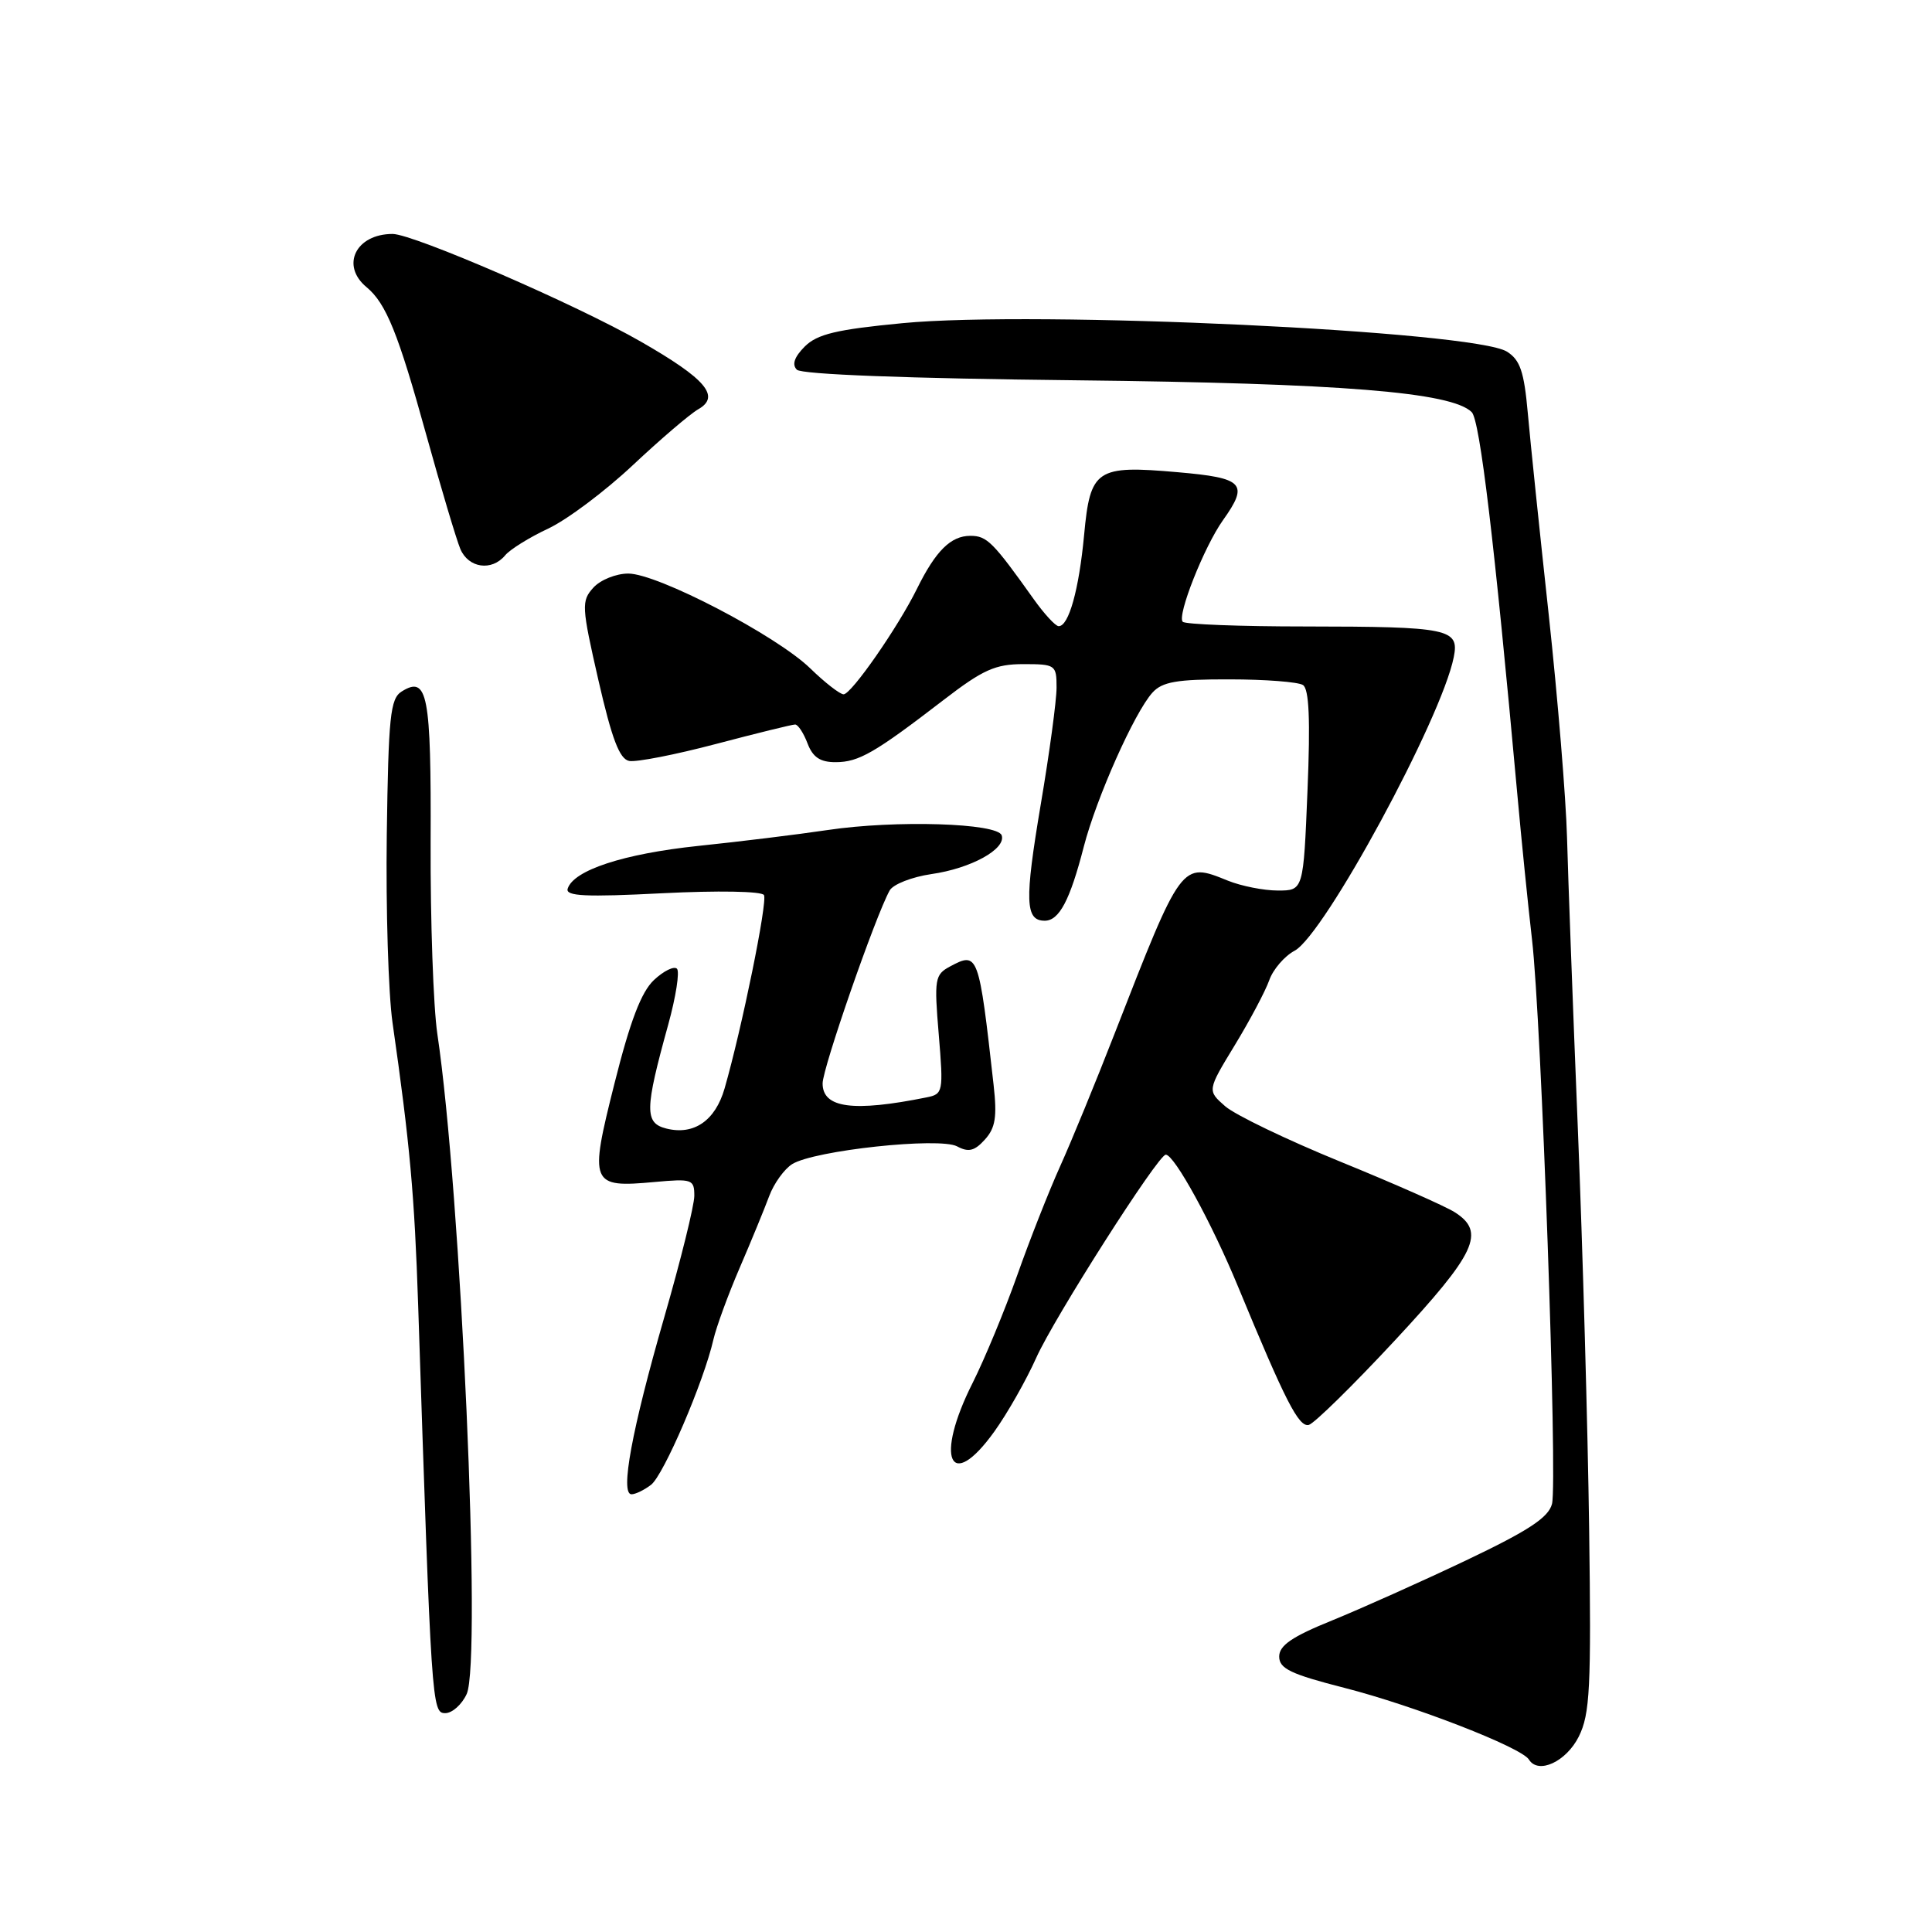 <?xml version="1.0" encoding="UTF-8" standalone="no"?>
<!DOCTYPE svg PUBLIC "-//W3C//DTD SVG 1.1//EN" "http://www.w3.org/Graphics/SVG/1.1/DTD/svg11.dtd" >
<svg xmlns="http://www.w3.org/2000/svg" xmlns:xlink="http://www.w3.org/1999/xlink" version="1.1" viewBox="0 0 256 256">
 <g >
 <path fill="currentColor"
d=" M 209.20 230.10 C 210.68 227.12 210.86 223.69 210.57 202.60 C 210.39 189.34 209.72 165.45 209.07 149.50 C 208.42 133.55 207.78 116.22 207.64 111.00 C 207.50 105.78 206.41 92.50 205.22 81.50 C 204.02 70.50 202.77 58.45 202.44 54.72 C 201.95 49.23 201.42 47.68 199.67 46.59 C 195.28 43.85 137.29 41.12 119.60 42.82 C 110.82 43.66 108.29 44.27 106.63 45.92 C 105.25 47.31 104.91 48.31 105.59 48.99 C 106.21 49.61 120.22 50.15 142.55 50.39 C 177.67 50.78 192.36 51.96 195.01 54.61 C 196.10 55.70 198.02 71.83 201.03 105.00 C 201.60 111.33 202.49 120.10 203.00 124.50 C 204.24 135.09 206.40 196.26 205.65 199.27 C 205.19 201.07 202.58 202.80 194.28 206.75 C 188.35 209.57 180.35 213.15 176.50 214.72 C 171.21 216.86 169.50 218.03 169.50 219.50 C 169.50 221.10 171.01 221.83 178.18 223.66 C 187.40 226.02 201.60 231.54 202.59 233.15 C 203.83 235.15 207.53 233.44 209.20 230.10 Z  M 61.84 224.46 C 63.84 220.07 61.08 157.95 57.95 137.00 C 57.42 133.43 57.02 122.00 57.06 111.62 C 57.14 91.96 56.66 89.47 53.22 91.63 C 51.71 92.58 51.47 94.93 51.25 110.61 C 51.12 120.45 51.46 131.65 52.01 135.50 C 54.32 151.64 54.92 158.29 55.41 173.00 C 57.16 226.13 57.22 227.00 59.00 227.00 C 59.92 227.00 61.20 225.86 61.84 224.46 Z  M 86.26 196.75 C 87.93 195.49 93.27 183.05 94.53 177.50 C 94.91 175.85 96.47 171.57 98.01 168.00 C 99.55 164.43 101.31 160.14 101.93 158.47 C 102.55 156.81 103.92 154.91 104.97 154.25 C 107.89 152.43 124.47 150.65 126.82 151.90 C 128.33 152.71 129.13 152.52 130.50 151.00 C 131.90 149.46 132.13 147.99 131.66 143.78 C 129.70 126.31 129.61 126.07 125.89 128.06 C 123.87 129.14 123.77 129.71 124.39 137.08 C 125.02 144.70 124.97 144.97 122.77 145.41 C 113.05 147.37 109.00 146.83 109.00 143.56 C 109.00 141.53 115.99 121.41 117.88 118.00 C 118.34 117.17 120.83 116.20 123.42 115.82 C 128.67 115.07 133.33 112.50 132.73 110.69 C 132.19 109.06 118.69 108.64 109.69 109.98 C 105.73 110.57 98.00 111.52 92.50 112.09 C 82.63 113.13 75.98 115.31 75.22 117.76 C 74.91 118.75 77.59 118.88 87.76 118.36 C 95.12 117.99 100.93 118.09 101.23 118.60 C 101.73 119.46 98.30 136.28 96.01 144.23 C 94.78 148.50 91.94 150.45 88.30 149.54 C 85.39 148.81 85.42 147.05 88.54 135.78 C 89.56 132.09 90.08 128.75 89.70 128.36 C 89.31 127.98 87.94 128.65 86.65 129.86 C 84.97 131.44 83.50 135.29 81.42 143.57 C 78.05 156.96 78.23 157.40 86.75 156.62 C 91.71 156.17 92.00 156.27 92.00 158.45 C 92.00 159.72 90.20 166.99 88.00 174.61 C 83.73 189.42 82.14 198.00 83.68 198.00 C 84.20 198.00 85.36 197.44 86.26 196.75 Z  M 131.76 189.68 C 133.47 187.30 135.96 182.92 137.30 179.93 C 139.66 174.64 153.46 153.00 154.47 153.00 C 155.61 153.00 160.57 162.05 164.05 170.49 C 170.33 185.69 172.09 189.13 173.42 188.81 C 174.12 188.64 179.27 183.59 184.85 177.59 C 195.60 166.02 196.90 163.25 192.75 160.62 C 191.51 159.83 184.70 156.82 177.61 153.93 C 170.53 151.04 163.66 147.73 162.35 146.59 C 159.96 144.50 159.96 144.50 163.61 138.50 C 165.62 135.20 167.67 131.33 168.18 129.89 C 168.68 128.46 170.20 126.69 171.55 125.97 C 175.49 123.86 191.00 95.25 192.63 87.08 C 193.39 83.31 192.03 83.03 172.92 83.01 C 164.35 83.01 157.06 82.73 156.72 82.39 C 155.93 81.60 159.55 72.44 162.05 68.93 C 165.51 64.07 164.81 63.33 156.05 62.57 C 145.26 61.62 144.46 62.16 143.65 70.89 C 142.97 78.14 141.61 83.02 140.27 82.97 C 139.85 82.96 138.38 81.36 137.00 79.43 C 131.57 71.80 130.78 71.00 128.58 71.00 C 125.99 71.00 123.99 72.98 121.51 78.00 C 119.00 83.10 112.81 92.00 111.78 92.00 C 111.30 92.00 109.30 90.45 107.35 88.55 C 102.85 84.19 87.13 76.00 83.25 76.00 C 81.63 76.00 79.55 76.84 78.62 77.87 C 77.02 79.64 77.06 80.35 79.29 90.12 C 81.08 97.93 82.09 100.58 83.37 100.83 C 84.32 101.01 89.49 100.00 94.87 98.58 C 100.26 97.16 104.97 96.00 105.36 96.00 C 105.74 96.00 106.48 97.13 107.00 98.50 C 107.70 100.34 108.68 101.00 110.73 100.99 C 113.79 100.99 115.90 99.77 125.03 92.75 C 130.24 88.74 131.88 88.00 135.60 88.00 C 139.85 88.00 140.00 88.10 140.00 91.10 C 140.00 92.81 139.06 99.79 137.90 106.62 C 135.75 119.38 135.84 122.00 138.43 122.00 C 140.35 122.00 141.78 119.29 143.61 112.18 C 145.28 105.73 150.32 94.40 152.71 91.77 C 154.01 90.34 155.95 90.00 162.90 90.02 C 167.63 90.02 172.02 90.36 172.65 90.77 C 173.46 91.29 173.64 95.36 173.25 104.75 C 172.71 118.00 172.71 118.00 169.32 118.00 C 167.46 118.00 164.49 117.41 162.72 116.70 C 156.53 114.19 156.61 114.08 147.67 137.01 C 145.21 143.33 141.98 151.20 140.49 154.50 C 139.00 157.80 136.43 164.32 134.78 169.00 C 133.12 173.68 130.47 180.07 128.89 183.22 C 123.81 193.28 125.87 197.89 131.76 189.68 Z  M 66.93 73.59 C 67.57 72.81 70.14 71.21 72.64 70.04 C 75.14 68.87 80.19 65.08 83.86 61.63 C 87.54 58.18 91.43 54.85 92.52 54.23 C 95.51 52.53 93.53 50.20 84.90 45.26 C 76.39 40.37 54.76 31.00 52.02 31.00 C 47.15 31.00 45.10 35.18 48.57 38.05 C 51.17 40.21 52.76 44.16 56.49 57.64 C 58.45 64.71 60.48 71.51 61.00 72.75 C 62.08 75.28 65.16 75.72 66.93 73.59 Z "/>
</g>
</svg>
